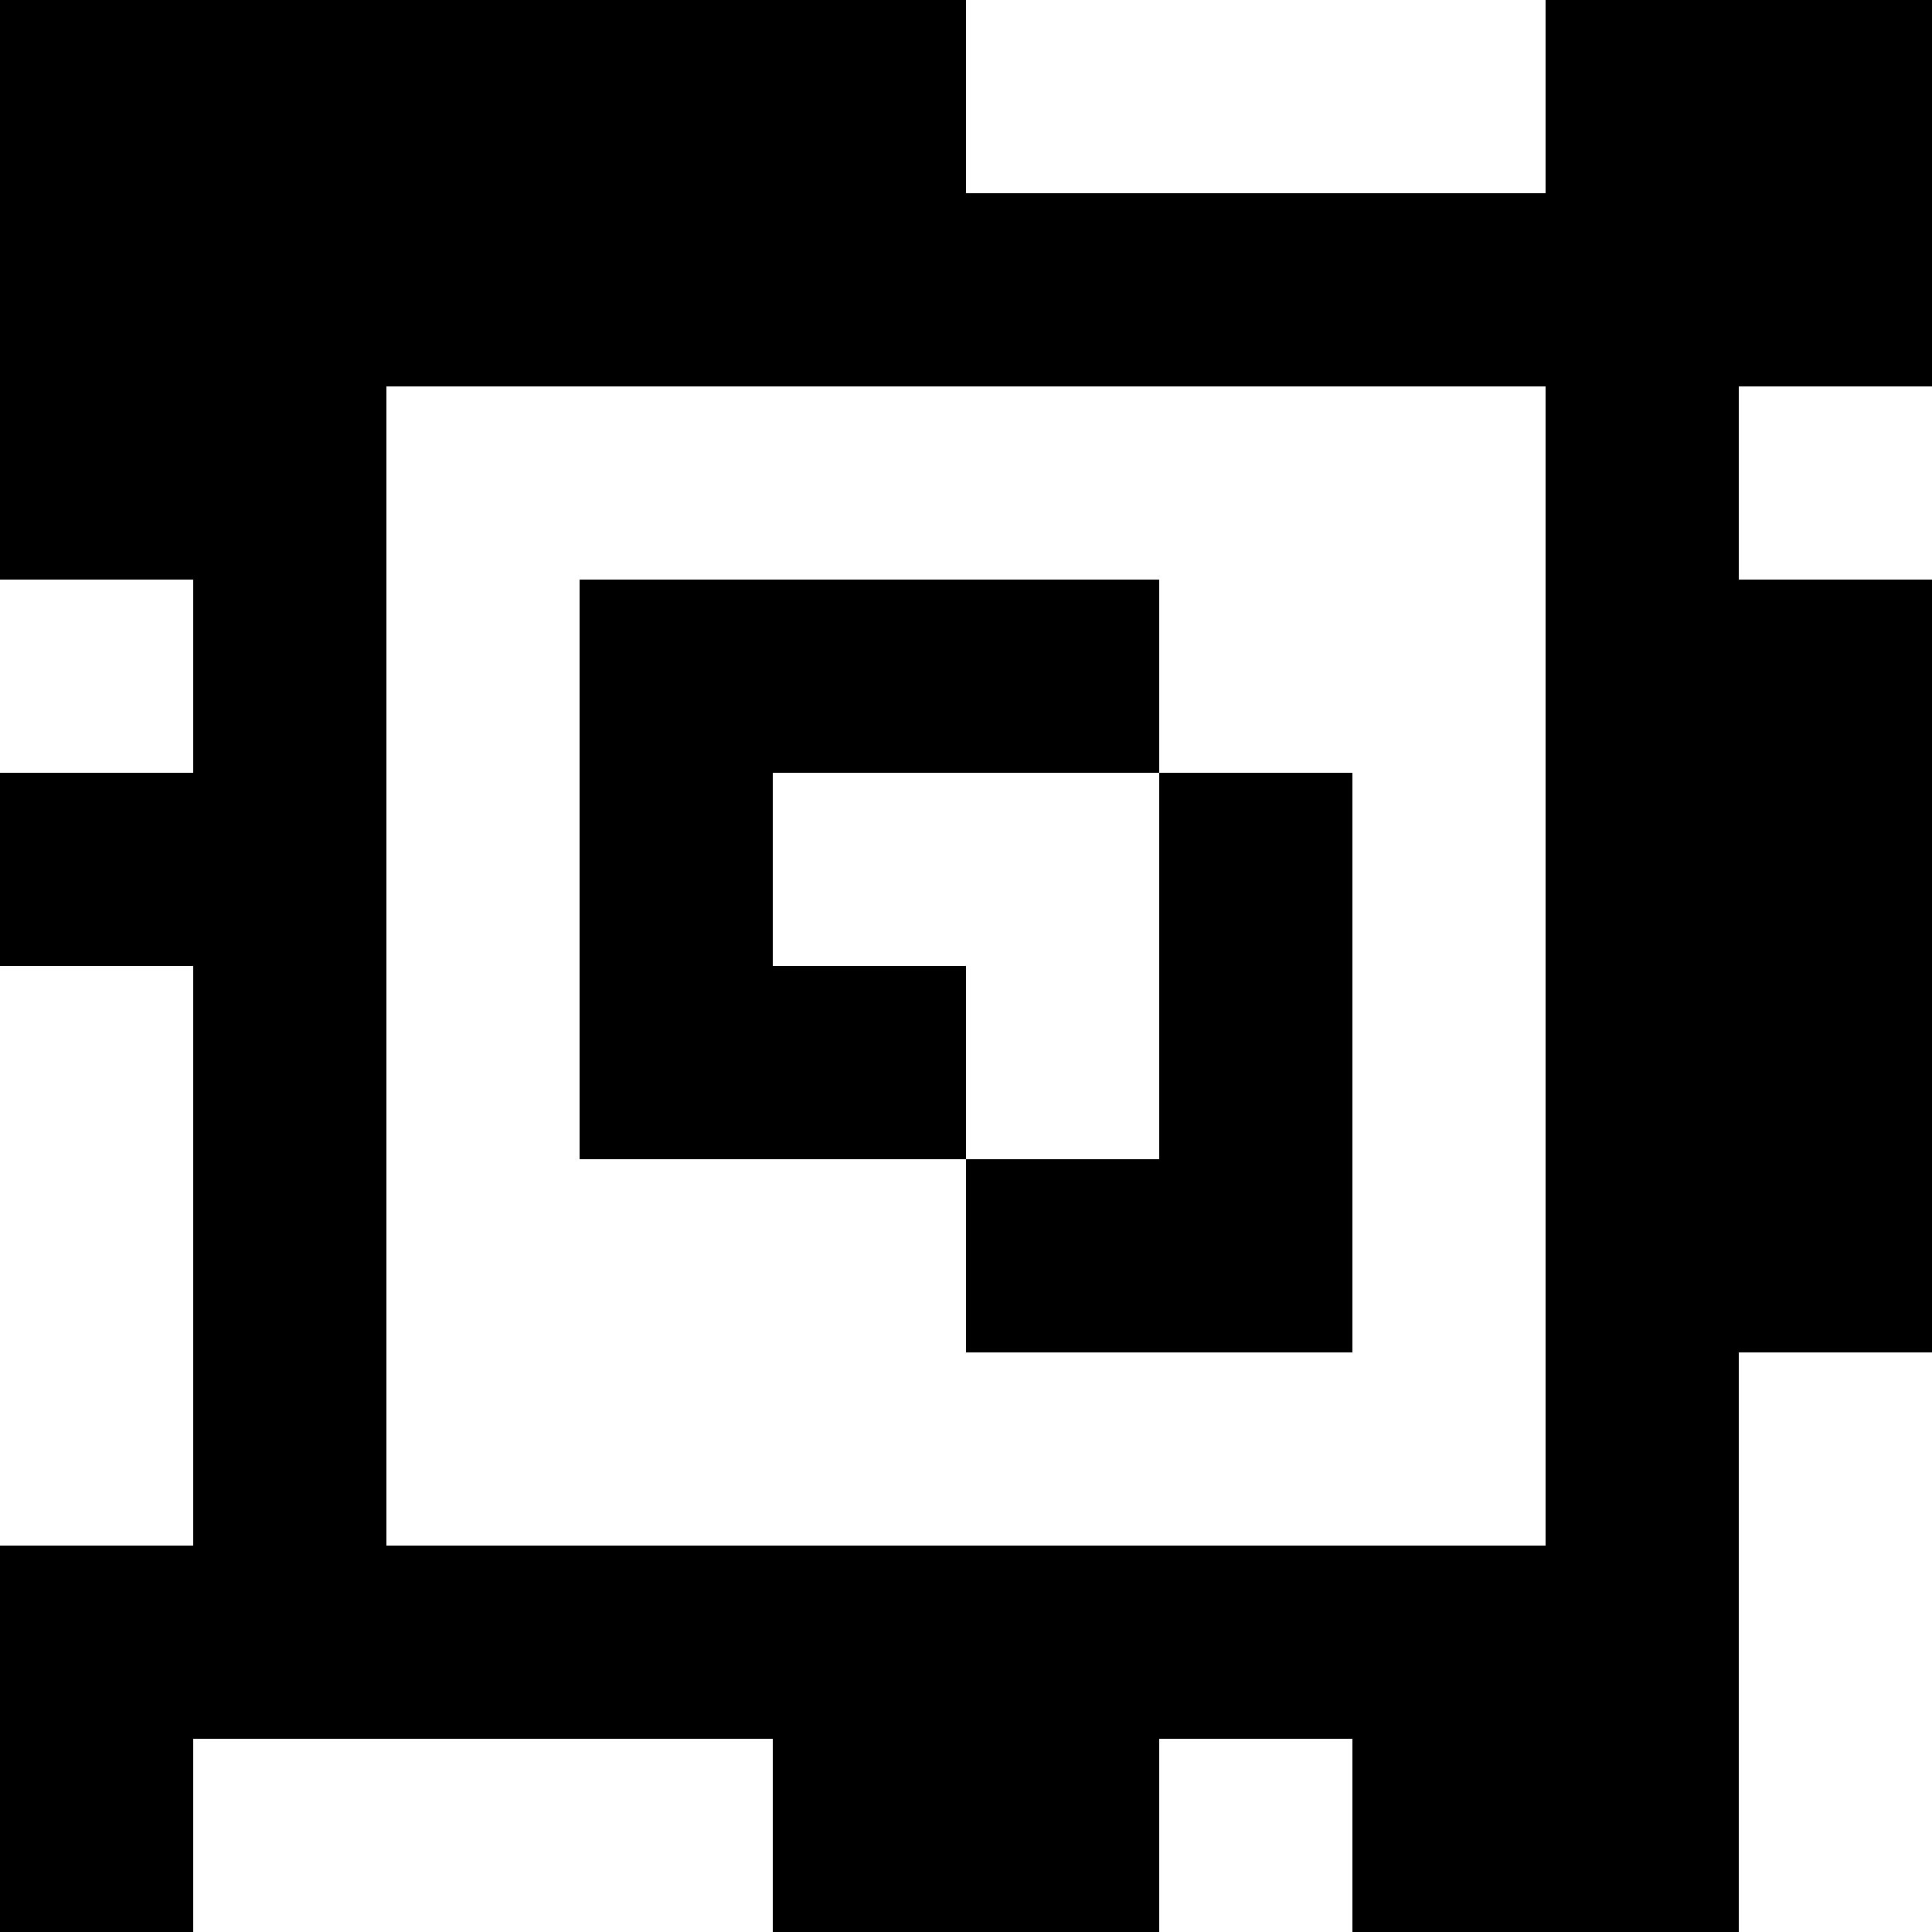 <?xml version="1.0" standalone="yes"?>
<svg xmlns="http://www.w3.org/2000/svg" width="100" height="100">
<rect width="100%" height="100%" fill="#808080" stroke="none"/>
<path style="fill:#000000; stroke:none;" d="M0 0L0 30L10 30L10 40L0 40L0 50L10 50L10 80L0 80L0 100L10 100L10 90L40 90L40 100L60 100L60 90L70 90L70 100L90 100L90 70L100 70L100 30L90 30L90 20L100 20L100 0L80 0L80 10L50 10L50 0L0 0z"/>
<path style="fill:#ffffff; stroke:none;" d="M50 0L50 10L80 10L80 0L50 0M20 20L20 80L80 80L80 20L20 20M90 20L90 30L100 30L100 20L90 20M0 30L0 40L10 40L10 30L0 30z"/>
<path style="fill:#000000; stroke:none;" d="M30 30L30 60L50 60L50 70L70 70L70 40L60 40L60 30L30 30z"/>
<path style="fill:#ffffff; stroke:none;" d="M40 40L40 50L50 50L50 60L60 60L60 40L40 40M0 50L0 80L10 80L10 50L0 50M90 70L90 100L100 100L100 70L90 70M10 90L10 100L40 100L40 90L10 90M60 90L60 100L70 100L70 90L60 90z"/>
</svg>
